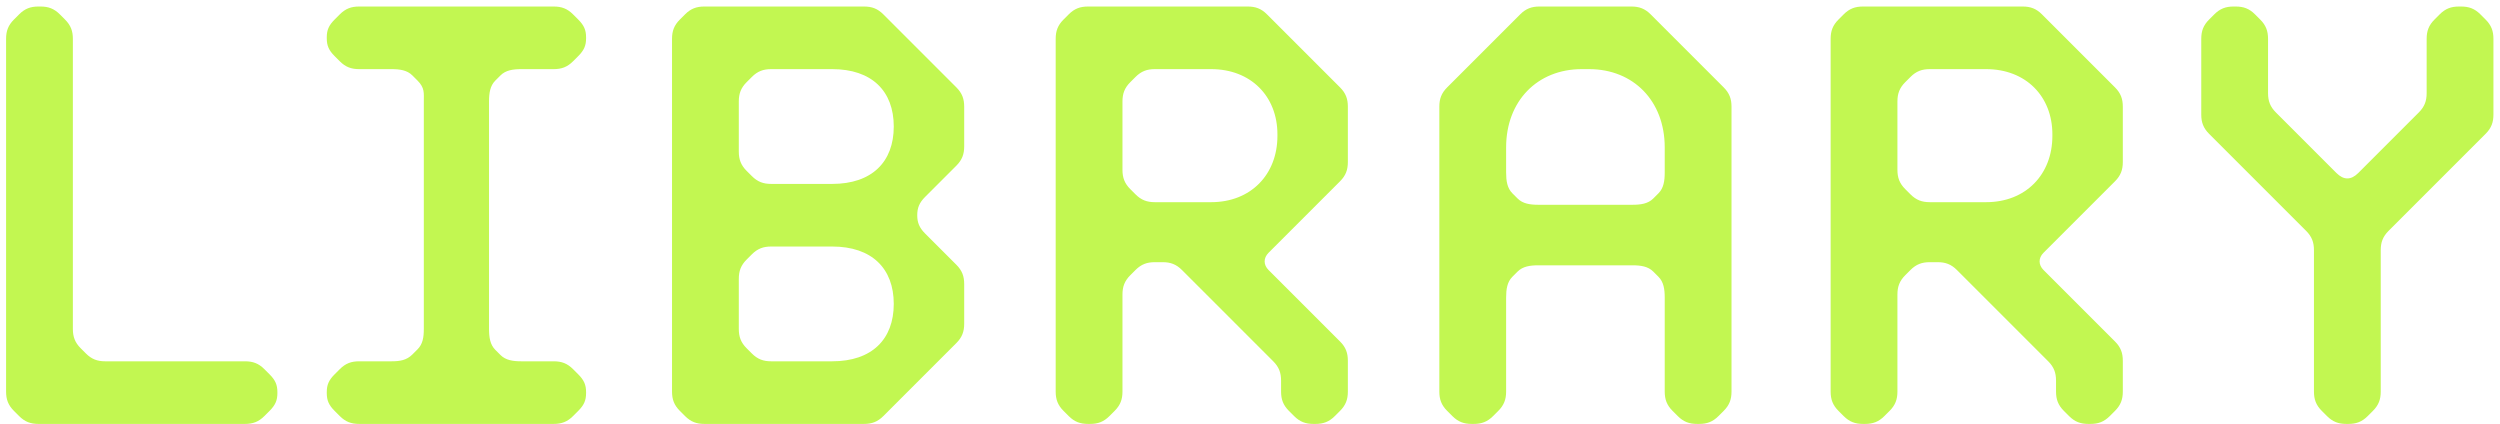 <svg width="230" height="39" viewBox="0 0 230 39" fill="none" xmlns="http://www.w3.org/2000/svg">
<path d="M3.536 39C2.816 39 2.288 38.808 1.76 38.28L1.28 37.8C0.752 37.272 0.56 36.744 0.56 36.024V3.576C0.56 2.856 0.752 2.328 1.28 1.8L1.76 1.32C2.288 0.792 2.816 0.6 3.536 0.6H3.728C4.448 0.6 4.976 0.792 5.504 1.32L5.984 1.8C6.512 2.328 6.704 2.856 6.704 3.576V30.264C6.704 30.984 6.896 31.512 7.424 32.04L7.904 32.52C8.432 33.048 8.96 33.24 9.68 33.24H22.544C23.264 33.24 23.792 33.432 24.32 33.96L24.8 34.44C25.328 34.968 25.52 35.4 25.52 36.072V36.168C25.52 36.84 25.328 37.272 24.8 37.8L24.32 38.28C23.792 38.808 23.264 39 22.544 39H3.536ZM33.039 39C32.319 39 31.791 38.808 31.263 38.28L30.783 37.8C30.255 37.272 30.063 36.84 30.063 36.168V36.072C30.063 35.4 30.255 34.968 30.783 34.44L31.263 33.96C31.791 33.432 32.319 33.24 33.039 33.24H36.015C36.783 33.24 37.407 33.144 37.935 32.616L38.415 32.136C38.895 31.656 38.991 31.032 38.991 30.264V9.336C38.991 8.568 39.087 8.088 38.415 7.416L37.935 6.936C37.455 6.456 36.783 6.36 36.015 6.36H33.039C32.319 6.36 31.791 6.168 31.263 5.64L30.783 5.16C30.255 4.632 30.063 4.2 30.063 3.528V3.432C30.063 2.76 30.255 2.328 30.783 1.8L31.263 1.32C31.791 0.792 32.319 0.6 33.039 0.6H50.943C51.663 0.6 52.191 0.792 52.719 1.32L53.199 1.8C53.727 2.328 53.919 2.76 53.919 3.432V3.528C53.919 4.2 53.727 4.632 53.199 5.16L52.719 5.64C52.191 6.168 51.663 6.36 50.943 6.36H47.967C47.199 6.36 46.527 6.456 46.047 6.936L45.567 7.416C45.087 7.896 44.991 8.568 44.991 9.336V30.264C44.991 31.032 45.087 31.704 45.567 32.184L46.047 32.664C46.527 33.144 47.199 33.24 47.967 33.24H50.943C51.663 33.24 52.191 33.432 52.719 33.96L53.199 34.44C53.727 34.968 53.919 35.4 53.919 36.072V36.168C53.919 36.84 53.727 37.272 53.199 37.8L52.719 38.28C52.191 38.808 51.663 39 50.943 39H33.039ZM64.802 39C64.082 39 63.554 38.808 63.026 38.28L62.546 37.8C62.018 37.272 61.826 36.744 61.826 36.024V3.576C61.826 2.856 62.018 2.328 62.546 1.8L63.026 1.32C63.554 0.792 64.082 0.6 64.802 0.6H79.49C80.21 0.6 80.738 0.792 81.266 1.32L87.986 8.04C88.514 8.568 88.706 9.096 88.706 9.816V13.464C88.706 14.184 88.514 14.712 87.986 15.24L85.106 18.12C84.578 18.648 84.386 19.128 84.386 19.8C84.386 20.472 84.578 20.952 85.106 21.48L87.986 24.36C88.514 24.888 88.706 25.416 88.706 26.136V29.784C88.706 30.504 88.514 31.032 87.986 31.56L81.266 38.28C80.738 38.808 80.21 39 79.49 39H64.802ZM67.97 30.264C67.97 30.984 68.162 31.512 68.69 32.04L69.17 32.52C69.698 33.048 70.226 33.24 70.946 33.24H76.562C80.21 33.24 82.226 31.224 82.226 27.96C82.226 24.696 80.21 22.68 76.562 22.68H70.946C70.226 22.68 69.698 22.872 69.17 23.4L68.69 23.88C68.162 24.408 67.97 24.936 67.97 25.656V30.264ZM67.97 13.944C67.97 14.664 68.162 15.192 68.69 15.72L69.17 16.2C69.698 16.728 70.226 16.92 70.946 16.92H76.562C80.21 16.92 82.226 14.904 82.226 11.64C82.226 8.376 80.21 6.36 76.562 6.36H70.946C70.226 6.36 69.698 6.552 69.17 7.08L68.69 7.56C68.162 8.088 67.97 8.616 67.97 9.336V13.944ZM100.099 39C99.379 39 98.85 38.808 98.323 38.28L97.843 37.8C97.314 37.272 97.123 36.744 97.123 36.024V3.576C97.123 2.856 97.314 2.328 97.843 1.8L98.323 1.32C98.85 0.792 99.379 0.6 100.099 0.6H114.787C115.507 0.6 116.035 0.792 116.562 1.32L123.283 8.04C123.811 8.568 124.003 9.096 124.003 9.816V14.904C124.003 15.624 123.811 16.152 123.283 16.68L116.707 23.256C116.227 23.736 116.227 24.36 116.707 24.84L123.283 31.416C123.811 31.944 124.003 32.472 124.003 33.192V36.024C124.003 36.744 123.811 37.272 123.283 37.8L122.803 38.28C122.275 38.808 121.747 39 121.027 39H120.835C120.115 39 119.587 38.808 119.059 38.28L118.579 37.8C118.051 37.272 117.859 36.744 117.859 36.024V35.016C117.859 34.296 117.667 33.768 117.139 33.24L108.739 24.84C108.211 24.312 107.683 24.12 106.963 24.12H106.243C105.523 24.12 104.995 24.312 104.467 24.84L103.987 25.32C103.459 25.848 103.267 26.376 103.267 27.096V36.024C103.267 36.744 103.075 37.272 102.547 37.8L102.067 38.28C101.539 38.808 101.011 39 100.291 39H100.099ZM103.267 15.624C103.267 16.344 103.459 16.872 103.987 17.4L104.467 17.88C104.995 18.408 105.523 18.6 106.243 18.6H111.427C115.075 18.6 117.523 16.056 117.523 12.504V12.36C117.523 8.856 115.075 6.36 111.427 6.36H106.243C105.523 6.36 104.995 6.552 104.467 7.08L103.987 7.56C103.459 8.088 103.267 8.616 103.267 9.336V15.624ZM135.395 39C134.675 39 134.147 38.808 133.619 38.28L133.139 37.8C132.611 37.272 132.419 36.744 132.419 36.024V9.816C132.419 9.096 132.611 8.568 133.139 8.04L139.859 1.32C140.387 0.792 140.915 0.6 141.635 0.6H150.083C150.803 0.6 151.331 0.792 151.859 1.32L158.579 8.04C159.107 8.568 159.299 9.096 159.299 9.816V36.024C159.299 36.744 159.107 37.272 158.579 37.8L158.099 38.28C157.571 38.808 157.043 39 156.323 39H156.131C155.411 39 154.883 38.808 154.355 38.28L153.875 37.8C153.347 37.272 153.155 36.744 153.155 36.024V27.384C153.155 26.616 153.059 25.944 152.579 25.464L152.099 24.984C151.619 24.504 150.947 24.408 150.179 24.408H141.539C140.771 24.408 140.099 24.504 139.619 24.984L139.139 25.464C138.659 25.944 138.563 26.616 138.563 27.384V36.024C138.563 36.744 138.371 37.272 137.843 37.8L137.363 38.28C136.835 38.808 136.307 39 135.587 39H135.395ZM138.563 15.864C138.563 16.632 138.659 17.304 139.139 17.784L139.619 18.264C140.099 18.744 140.771 18.84 141.539 18.84H150.179C150.947 18.84 151.619 18.744 152.099 18.264L152.579 17.784C153.059 17.304 153.155 16.632 153.155 15.864V13.56C153.155 9.288 150.275 6.36 146.195 6.36H145.523C141.443 6.36 138.563 9.288 138.563 13.56V15.864ZM171.395 39C170.675 39 170.147 38.808 169.619 38.28L169.139 37.8C168.611 37.272 168.419 36.744 168.419 36.024V3.576C168.419 2.856 168.611 2.328 169.139 1.8L169.619 1.32C170.147 0.792 170.675 0.6 171.395 0.6H186.083C186.803 0.6 187.331 0.792 187.859 1.32L194.579 8.04C195.107 8.568 195.299 9.096 195.299 9.816V14.904C195.299 15.624 195.107 16.152 194.579 16.68L188.003 23.256C187.523 23.736 187.523 24.36 188.003 24.84L194.579 31.416C195.107 31.944 195.299 32.472 195.299 33.192V36.024C195.299 36.744 195.107 37.272 194.579 37.8L194.099 38.28C193.571 38.808 193.043 39 192.323 39H192.131C191.411 39 190.883 38.808 190.355 38.28L189.875 37.8C189.347 37.272 189.155 36.744 189.155 36.024V35.016C189.155 34.296 188.963 33.768 188.435 33.24L180.035 24.84C179.507 24.312 178.979 24.12 178.259 24.12H177.539C176.819 24.12 176.291 24.312 175.763 24.84L175.283 25.32C174.755 25.848 174.563 26.376 174.563 27.096V36.024C174.563 36.744 174.371 37.272 173.843 37.8L173.363 38.28C172.835 38.808 172.307 39 171.587 39H171.395ZM174.563 15.624C174.563 16.344 174.755 16.872 175.283 17.4L175.763 17.88C176.291 18.408 176.819 18.6 177.539 18.6H182.723C186.371 18.6 188.819 16.056 188.819 12.504V12.36C188.819 8.856 186.371 6.36 182.723 6.36H177.539C176.819 6.36 176.291 6.552 175.763 7.08L175.283 7.56C174.755 8.088 174.563 8.616 174.563 9.336V15.624ZM215.86 39C215.14 39 214.612 38.808 214.084 38.28L213.604 37.8C213.076 37.272 212.884 36.744 212.884 36.024V23.016C212.884 22.296 212.692 21.768 212.164 21.24L203.236 12.312C202.708 11.784 202.516 11.256 202.516 10.536V3.576C202.516 2.856 202.708 2.328 203.236 1.8L203.716 1.32C204.244 0.792 204.772 0.6 205.492 0.6H205.684C206.404 0.6 206.932 0.792 207.46 1.32L207.94 1.8C208.468 2.328 208.66 2.856 208.66 3.576V8.568C208.66 9.288 208.852 9.816 209.38 10.344L214.948 15.912C215.62 16.584 216.292 16.584 216.964 15.912L222.532 10.344C223.06 9.816 223.252 9.288 223.252 8.568V3.576C223.252 2.856 223.444 2.328 223.972 1.8L224.452 1.32C224.98 0.792 225.508 0.6 226.228 0.6H226.42C227.14 0.6 227.668 0.792 228.196 1.32L228.676 1.8C229.204 2.328 229.396 2.856 229.396 3.576V10.536C229.396 11.256 229.204 11.784 228.676 12.312L219.748 21.24C219.22 21.768 219.028 22.296 219.028 23.016V36.024C219.028 36.744 218.836 37.272 218.308 37.8L217.828 38.28C217.3 38.808 216.772 39 216.052 39H215.86Z" fill="#C2F751"/>
</svg>
